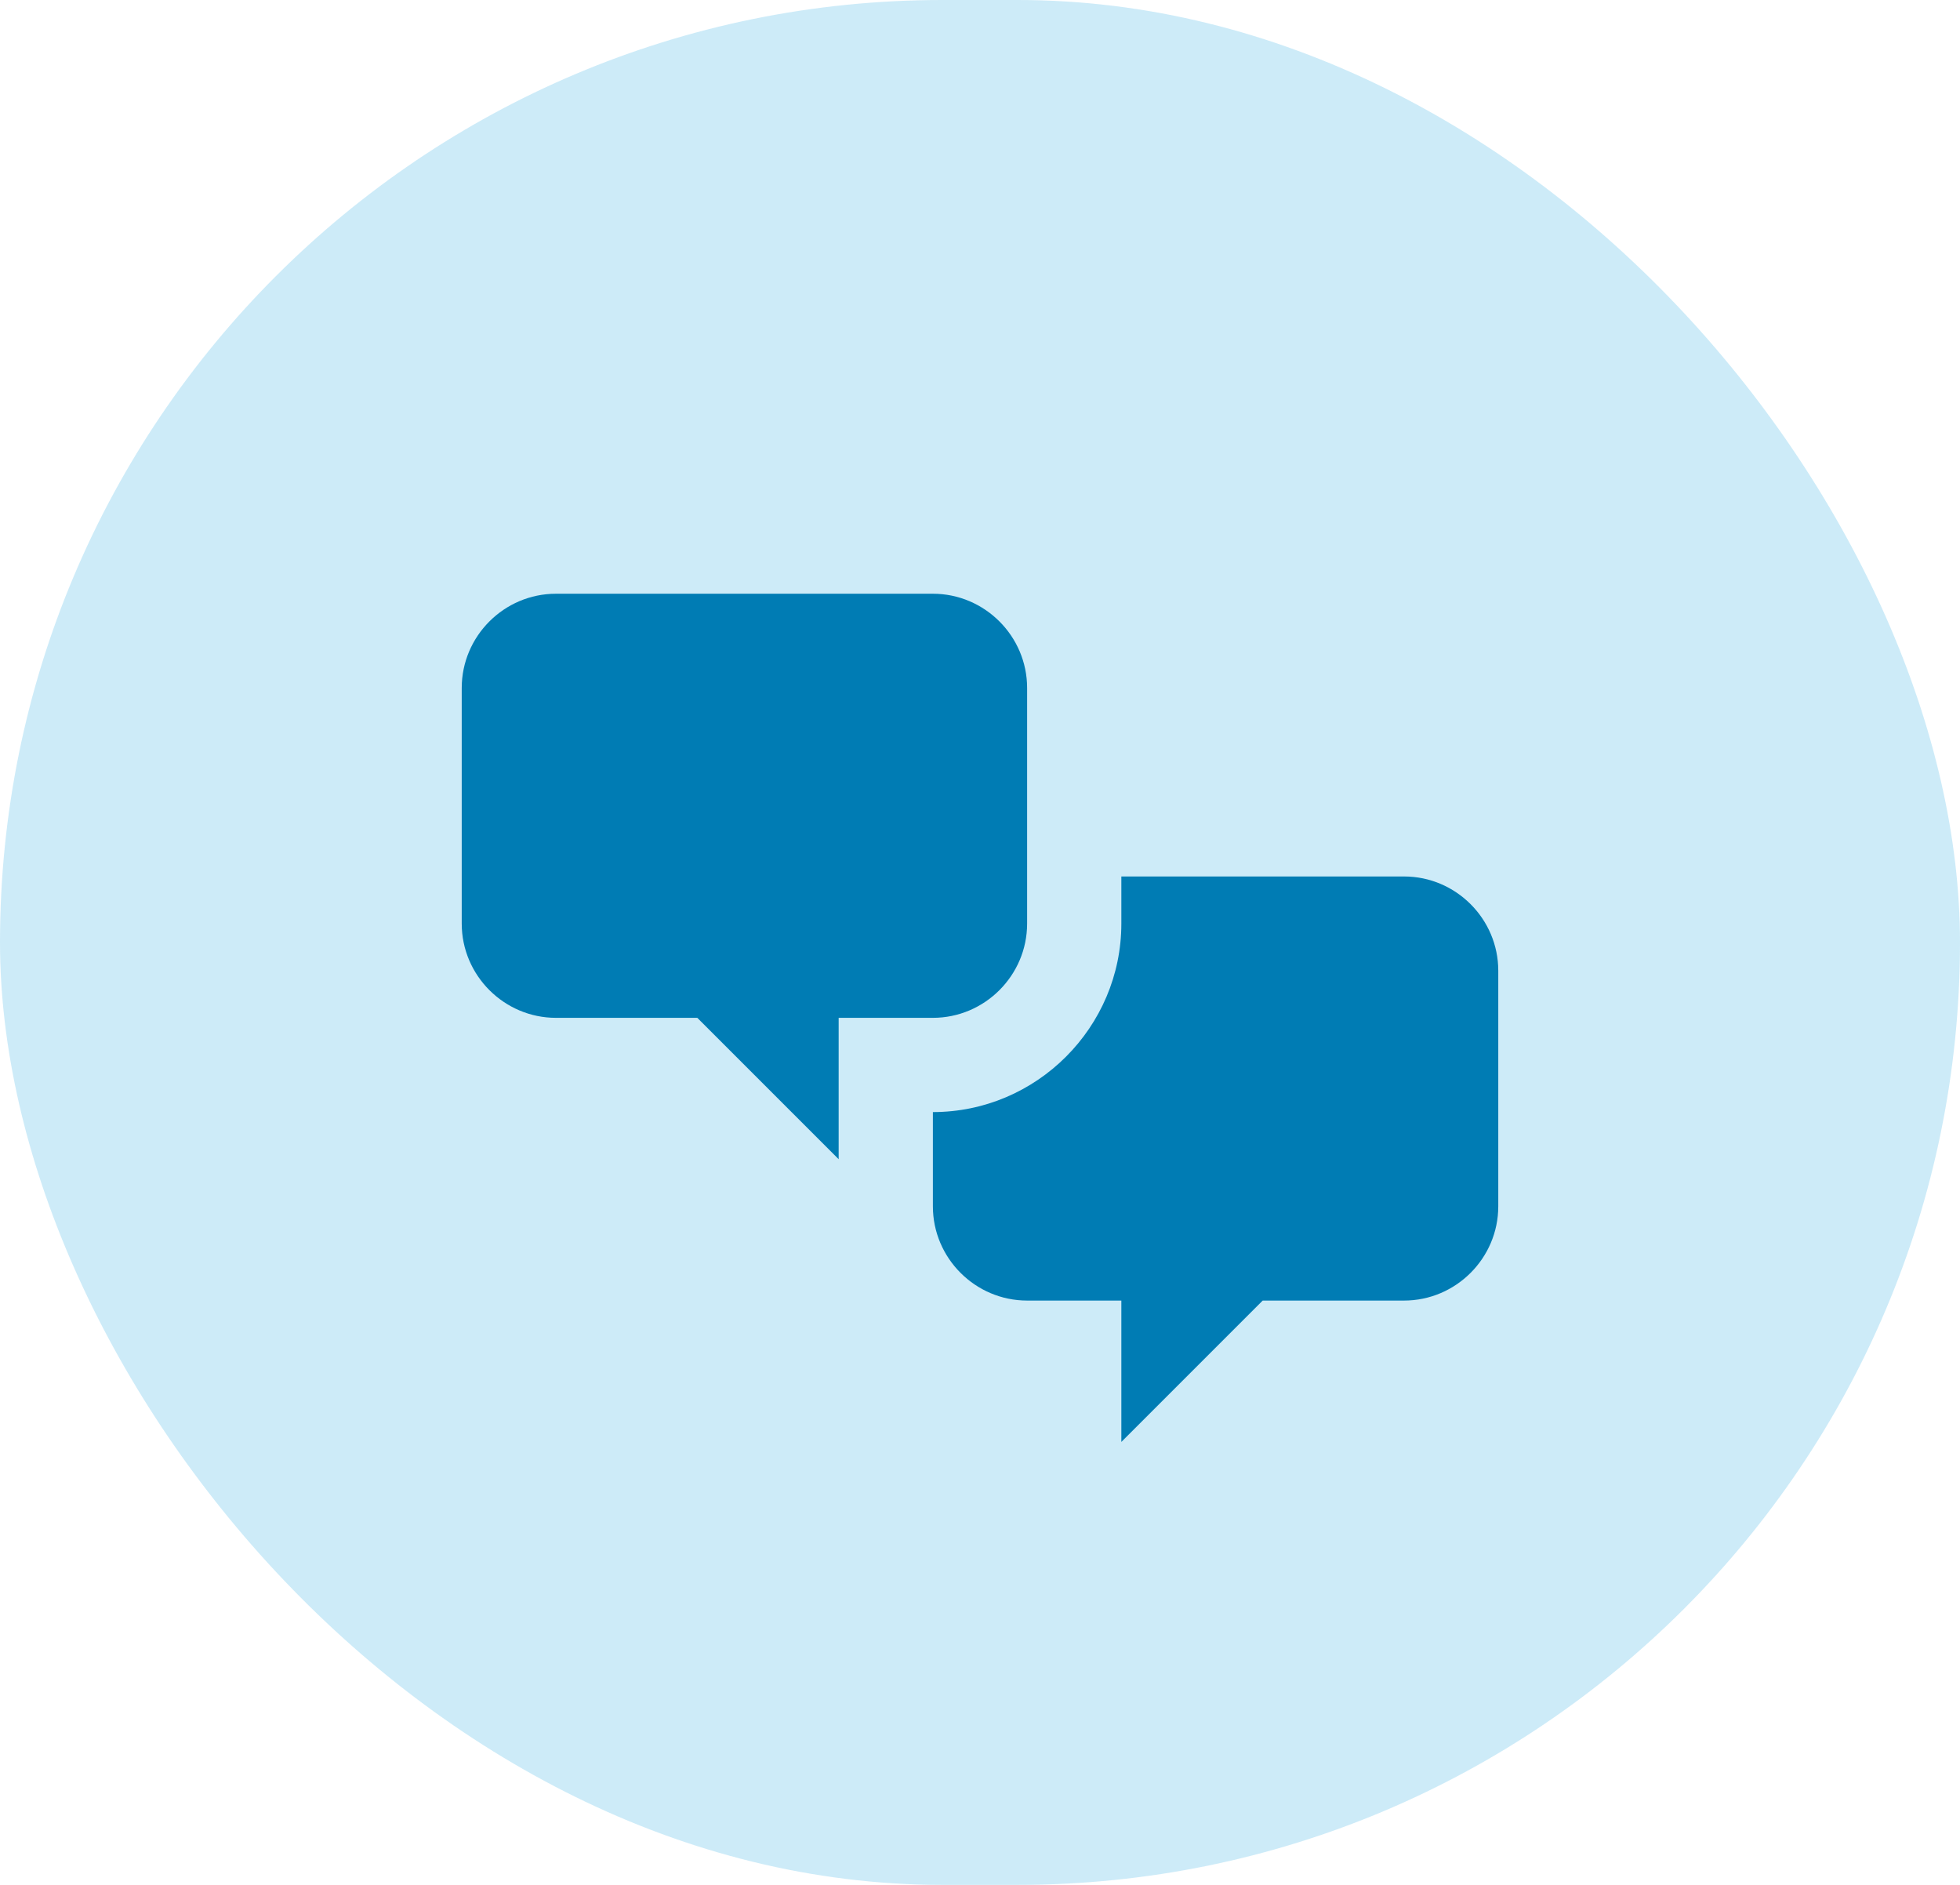 <svg width="52" height="50" viewBox="0 0 52 50" fill="none" xmlns="http://www.w3.org/2000/svg">
<rect width="52" height="50" rx="25" fill="#58BBE8" fill-opacity="0.3"/>
<path d="M14.75 27C13.375 27 12.25 25.875 12.25 24.5V18.25C12.25 16.875 13.375 15.75 14.75 15.75H24.75C26.125 15.75 27.25 16.875 27.25 18.25V24.5C27.25 25.875 26.125 27 24.75 27H22.25V30.75L18.5 27H14.75ZM37.25 34.5C38.625 34.5 39.75 33.375 39.75 32V25.75C39.75 24.375 38.625 23.25 37.25 23.25H29.75V24.5C29.75 27.25 27.5 29.5 24.75 29.5V32C24.75 33.375 25.875 34.5 27.25 34.5H29.75V38.25L33.5 34.5H37.25Z" fill="#007CB4"/>
</svg>
